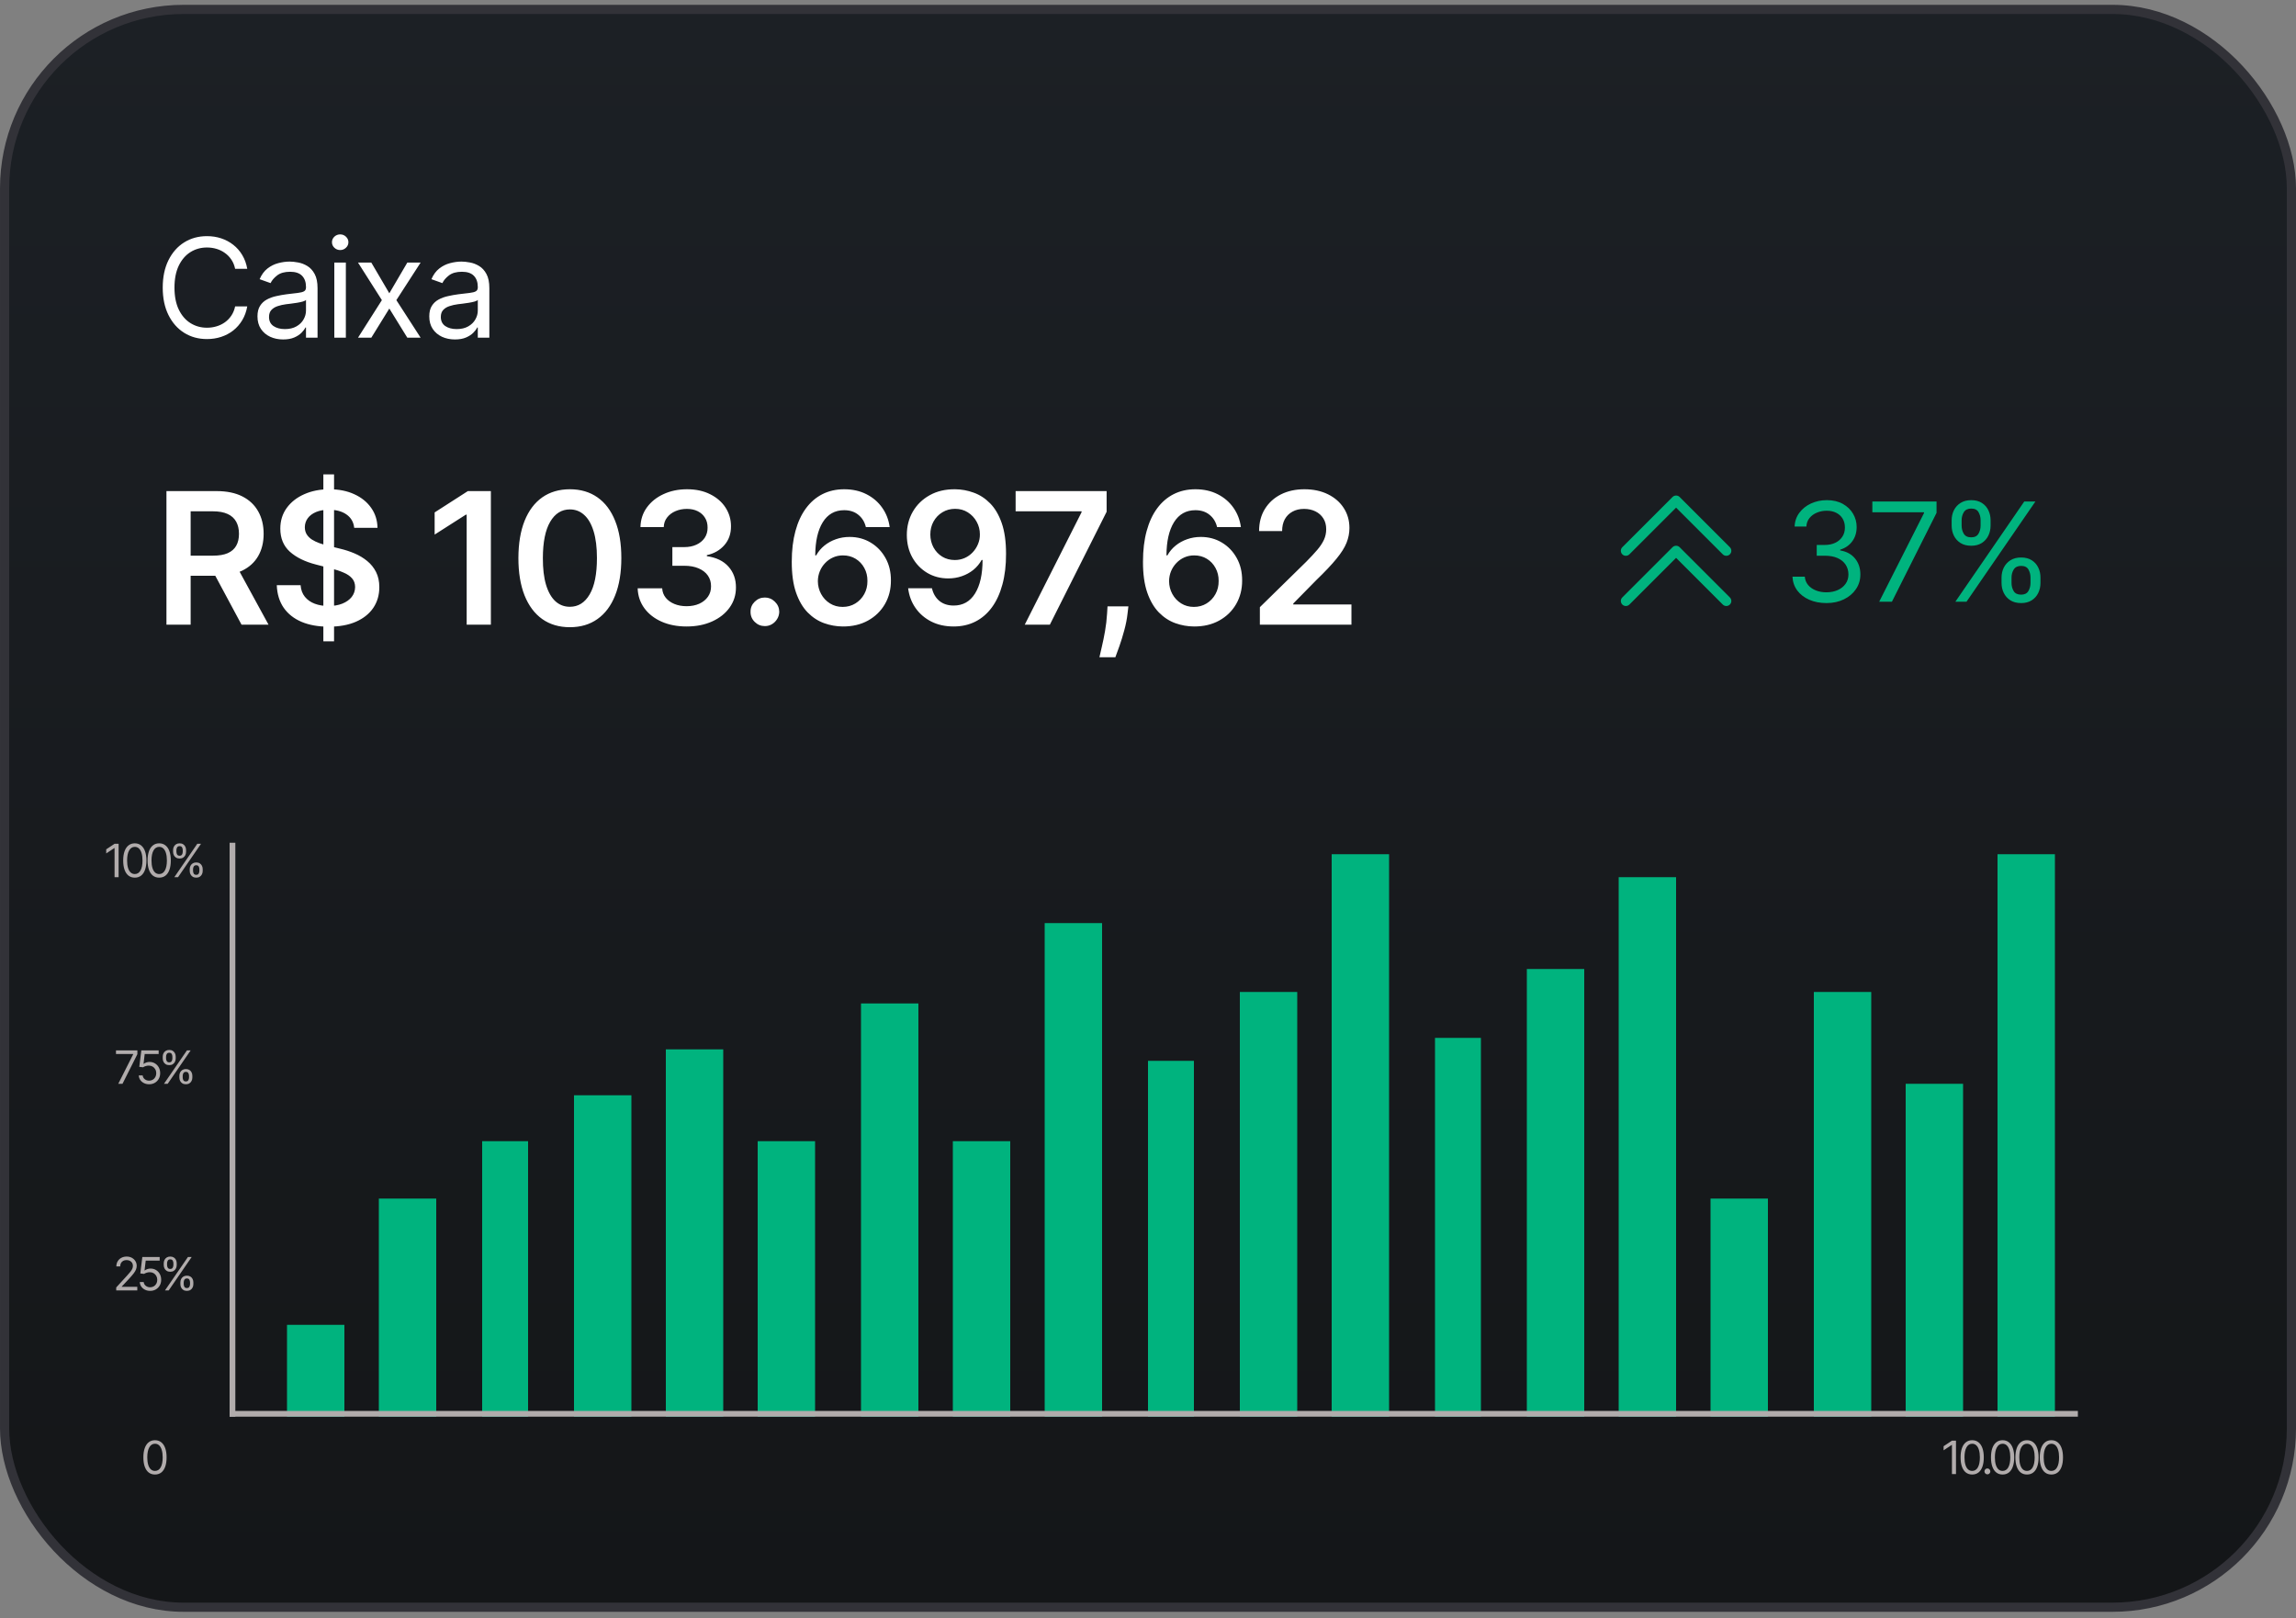 <svg width="200" height="141" viewBox="0 0 200 141" fill="none" xmlns="http://www.w3.org/2000/svg">
<rect x="0" y="0" width="200" height="141" fill="#808080" stroke="none"/>
<rect x="0.4" y="0.82" width="199.201" height="139.201" rx="15.59" fill="url(#paint0_linear_114_158)"/>
<rect x="0.4" y="0.82" width="199.201" height="139.201" rx="15.59" stroke="#323238" stroke-width="0.799"/>
<path d="M21.538 23.42H20.482C20.419 23.116 20.31 22.849 20.154 22.619C20 22.389 19.813 22.195 19.591 22.039C19.372 21.88 19.129 21.761 18.862 21.681C18.595 21.602 18.317 21.562 18.027 21.562C17.499 21.562 17.02 21.695 16.591 21.962C16.165 22.23 15.825 22.623 15.573 23.143C15.323 23.663 15.198 24.301 15.198 25.056C15.198 25.812 15.323 26.45 15.573 26.97C15.825 27.489 16.165 27.883 16.591 28.15C17.02 28.417 17.499 28.551 18.027 28.551C18.317 28.551 18.595 28.511 18.862 28.431C19.129 28.352 19.372 28.234 19.591 28.078C19.813 27.919 20 27.724 20.154 27.494C20.31 27.261 20.419 26.994 20.482 26.693H21.538C21.459 27.139 21.314 27.538 21.104 27.89C20.894 28.242 20.632 28.542 20.32 28.789C20.007 29.034 19.656 29.22 19.267 29.348C18.881 29.475 18.468 29.539 18.027 29.539C17.283 29.539 16.621 29.357 16.041 28.994C15.462 28.63 15.006 28.113 14.674 27.443C14.341 26.772 14.175 25.977 14.175 25.056C14.175 24.136 14.341 23.34 14.674 22.67C15.006 22 15.462 21.482 16.041 21.119C16.621 20.755 17.283 20.573 18.027 20.573C18.468 20.573 18.881 20.637 19.267 20.765C19.656 20.893 20.007 21.08 20.32 21.328C20.632 21.572 20.894 21.87 21.104 22.223C21.314 22.572 21.459 22.971 21.538 23.42ZM24.661 29.573C24.246 29.573 23.87 29.495 23.532 29.339C23.194 29.18 22.925 28.951 22.726 28.653C22.527 28.352 22.428 27.988 22.428 27.562C22.428 27.187 22.502 26.883 22.65 26.65C22.797 26.414 22.995 26.23 23.242 26.096C23.489 25.962 23.762 25.863 24.06 25.798C24.361 25.73 24.664 25.676 24.968 25.636C25.366 25.585 25.688 25.546 25.935 25.521C26.185 25.492 26.367 25.445 26.481 25.38C26.597 25.315 26.655 25.201 26.655 25.039V25.005C26.655 24.585 26.54 24.258 26.31 24.025C26.083 23.792 25.738 23.676 25.275 23.676C24.795 23.676 24.418 23.781 24.145 23.991C23.873 24.201 23.681 24.426 23.57 24.664L22.616 24.323C22.786 23.926 23.013 23.616 23.297 23.394C23.584 23.17 23.897 23.014 24.235 22.926C24.576 22.835 24.911 22.789 25.241 22.789C25.451 22.789 25.692 22.815 25.965 22.866C26.241 22.914 26.506 23.015 26.762 23.169C27.02 23.322 27.235 23.553 27.405 23.863C27.576 24.173 27.661 24.587 27.661 25.107V29.42H26.655V28.534H26.604C26.536 28.676 26.422 28.828 26.263 28.989C26.104 29.151 25.893 29.289 25.628 29.403C25.364 29.517 25.042 29.573 24.661 29.573ZM24.814 28.67C25.212 28.67 25.547 28.592 25.82 28.436C26.096 28.279 26.303 28.078 26.442 27.83C26.584 27.583 26.655 27.323 26.655 27.051V26.13C26.613 26.181 26.519 26.228 26.374 26.271C26.232 26.311 26.067 26.346 25.88 26.377C25.695 26.406 25.515 26.431 25.339 26.454C25.165 26.474 25.025 26.491 24.917 26.505C24.655 26.539 24.411 26.595 24.184 26.671C23.959 26.745 23.777 26.857 23.638 27.008C23.502 27.156 23.434 27.357 23.434 27.613C23.434 27.962 23.563 28.227 23.822 28.406C24.083 28.582 24.414 28.67 24.814 28.67ZM29.122 29.42V22.875H30.127V29.42H29.122ZM29.633 21.784C29.437 21.784 29.268 21.717 29.126 21.583C28.987 21.45 28.917 21.289 28.917 21.102C28.917 20.914 28.987 20.754 29.126 20.62C29.268 20.487 29.437 20.42 29.633 20.42C29.829 20.42 29.997 20.487 30.136 20.62C30.278 20.754 30.349 20.914 30.349 21.102C30.349 21.289 30.278 21.45 30.136 21.583C29.997 21.717 29.829 21.784 29.633 21.784ZM32.344 22.875L33.913 25.551L35.481 22.875H36.64L34.526 26.147L36.64 29.42H35.481L33.913 26.88L32.344 29.42H31.185L33.265 26.147L31.185 22.875H32.344ZM39.626 29.573C39.211 29.573 38.835 29.495 38.497 29.339C38.159 29.18 37.89 28.951 37.691 28.653C37.492 28.352 37.393 27.988 37.393 27.562C37.393 27.187 37.467 26.883 37.614 26.65C37.762 26.414 37.96 26.23 38.207 26.096C38.454 25.962 38.727 25.863 39.025 25.798C39.326 25.73 39.629 25.676 39.933 25.636C40.33 25.585 40.653 25.546 40.9 25.521C41.15 25.492 41.332 25.445 41.446 25.38C41.562 25.315 41.62 25.201 41.62 25.039V25.005C41.62 24.585 41.505 24.258 41.275 24.025C41.048 23.792 40.703 23.676 40.239 23.676C39.759 23.676 39.383 23.781 39.11 23.991C38.837 24.201 38.646 24.426 38.535 24.664L37.58 24.323C37.751 23.926 37.978 23.616 38.262 23.394C38.549 23.17 38.862 23.014 39.2 22.926C39.541 22.835 39.876 22.789 40.205 22.789C40.416 22.789 40.657 22.815 40.93 22.866C41.205 22.914 41.471 23.015 41.727 23.169C41.985 23.322 42.2 23.553 42.37 23.863C42.541 24.173 42.626 24.587 42.626 25.107V29.42H41.62V28.534H41.569C41.501 28.676 41.387 28.828 41.228 28.989C41.069 29.151 40.857 29.289 40.593 29.403C40.329 29.517 40.007 29.573 39.626 29.573ZM39.779 28.67C40.177 28.67 40.512 28.592 40.785 28.436C41.06 28.279 41.268 28.078 41.407 27.83C41.549 27.583 41.62 27.323 41.62 27.051V26.13C41.578 26.181 41.484 26.228 41.339 26.271C41.197 26.311 41.032 26.346 40.845 26.377C40.66 26.406 40.48 26.431 40.303 26.454C40.13 26.474 39.989 26.491 39.882 26.505C39.62 26.539 39.376 26.595 39.149 26.671C38.924 26.745 38.742 26.857 38.603 27.008C38.467 27.156 38.399 27.357 38.399 27.613C38.399 27.962 38.528 28.227 38.786 28.406C39.048 28.582 39.379 28.67 39.779 28.67Z" fill="white"/>
<path d="M14.499 54.42V42.784H18.863C19.757 42.784 20.507 42.939 21.113 43.249C21.723 43.56 22.183 43.996 22.494 44.556C22.808 45.113 22.965 45.763 22.965 46.505C22.965 47.251 22.806 47.899 22.488 48.448C22.174 48.994 21.709 49.416 21.096 49.715C20.482 50.011 19.729 50.159 18.834 50.159H15.727V48.409H18.55C19.073 48.409 19.501 48.337 19.834 48.193C20.168 48.045 20.414 47.831 20.573 47.551C20.736 47.267 20.817 46.918 20.817 46.505C20.817 46.092 20.736 45.74 20.573 45.448C20.41 45.153 20.162 44.929 19.829 44.778C19.495 44.623 19.066 44.545 18.539 44.545H16.607V54.42H14.499ZM20.511 49.147L23.391 54.42H21.039L18.209 49.147H20.511ZM28.167 55.874V41.329H29.099V55.874H28.167ZM30.854 45.982C30.801 45.486 30.578 45.1 30.184 44.823C29.794 44.547 29.286 44.409 28.661 44.409C28.222 44.409 27.845 44.475 27.53 44.607C27.216 44.74 26.976 44.92 26.809 45.147C26.642 45.374 26.557 45.634 26.553 45.926C26.553 46.168 26.608 46.378 26.718 46.556C26.832 46.734 26.985 46.886 27.178 47.011C27.371 47.132 27.585 47.234 27.82 47.318C28.055 47.401 28.292 47.471 28.53 47.528L29.621 47.801C30.061 47.903 30.483 48.041 30.889 48.215C31.298 48.39 31.663 48.609 31.985 48.874C32.311 49.14 32.568 49.46 32.758 49.835C32.947 50.21 33.042 50.649 33.042 51.153C33.042 51.835 32.868 52.435 32.519 52.954C32.171 53.469 31.667 53.873 31.008 54.164C30.352 54.452 29.559 54.596 28.627 54.596C27.722 54.596 26.936 54.456 26.269 54.176C25.606 53.895 25.087 53.486 24.712 52.948C24.341 52.41 24.14 51.755 24.11 50.982H26.184C26.214 51.388 26.339 51.725 26.559 51.994C26.779 52.263 27.065 52.464 27.417 52.596C27.773 52.729 28.171 52.795 28.61 52.795C29.068 52.795 29.47 52.727 29.815 52.59C30.163 52.45 30.436 52.257 30.633 52.011C30.83 51.761 30.93 51.469 30.934 51.136C30.93 50.833 30.841 50.583 30.667 50.386C30.493 50.185 30.248 50.018 29.934 49.886C29.623 49.749 29.26 49.628 28.843 49.522L27.519 49.181C26.561 48.935 25.803 48.562 25.246 48.062C24.693 47.558 24.417 46.89 24.417 46.056C24.417 45.371 24.602 44.77 24.974 44.255C25.349 43.74 25.858 43.34 26.502 43.056C27.146 42.768 27.875 42.624 28.69 42.624C29.515 42.624 30.239 42.768 30.86 43.056C31.485 43.34 31.976 43.736 32.332 44.244C32.688 44.748 32.871 45.327 32.883 45.982H30.854ZM42.759 42.784V54.42H40.651V44.835H40.583L37.861 46.573V44.642L40.754 42.784H42.759ZM49.64 54.642C48.704 54.642 47.901 54.405 47.231 53.931C46.564 53.454 46.051 52.767 45.691 51.869C45.335 50.967 45.157 49.882 45.157 48.613C45.161 47.344 45.341 46.265 45.697 45.374C46.057 44.48 46.57 43.799 47.236 43.329C47.907 42.859 48.708 42.624 49.64 42.624C50.572 42.624 51.373 42.859 52.043 43.329C52.714 43.799 53.227 44.48 53.583 45.374C53.943 46.268 54.123 47.348 54.123 48.613C54.123 49.886 53.943 50.973 53.583 51.874C53.227 52.772 52.714 53.458 52.043 53.931C51.377 54.405 50.575 54.642 49.64 54.642ZM49.64 52.863C50.367 52.863 50.941 52.505 51.361 51.789C51.786 51.069 51.998 50.011 51.998 48.613C51.998 47.689 51.901 46.912 51.708 46.284C51.515 45.655 51.242 45.181 50.89 44.863C50.538 44.541 50.121 44.38 49.64 44.38C48.916 44.38 48.344 44.74 47.924 45.46C47.504 46.176 47.291 47.227 47.288 48.613C47.284 49.541 47.377 50.321 47.566 50.954C47.759 51.587 48.032 52.064 48.384 52.386C48.736 52.704 49.155 52.863 49.64 52.863ZM59.812 54.579C58.994 54.579 58.266 54.439 57.63 54.159C56.997 53.878 56.497 53.488 56.13 52.988C55.763 52.488 55.568 51.91 55.545 51.255H57.681C57.7 51.569 57.804 51.844 57.994 52.079C58.183 52.31 58.435 52.49 58.749 52.619C59.064 52.748 59.416 52.812 59.806 52.812C60.223 52.812 60.592 52.74 60.914 52.596C61.236 52.448 61.488 52.244 61.67 51.982C61.852 51.721 61.941 51.42 61.937 51.079C61.941 50.727 61.85 50.416 61.664 50.147C61.478 49.878 61.209 49.668 60.857 49.517C60.509 49.365 60.088 49.289 59.596 49.289H58.568V47.664H59.596C60.001 47.664 60.355 47.594 60.658 47.454C60.965 47.314 61.206 47.117 61.38 46.863C61.554 46.605 61.639 46.308 61.636 45.971C61.639 45.642 61.566 45.355 61.414 45.113C61.266 44.867 61.056 44.676 60.783 44.539C60.514 44.403 60.198 44.335 59.834 44.335C59.478 44.335 59.149 44.399 58.846 44.528C58.543 44.657 58.298 44.84 58.113 45.079C57.927 45.314 57.829 45.594 57.818 45.92H55.789C55.804 45.268 55.992 44.696 56.352 44.204C56.715 43.708 57.2 43.321 57.806 43.045C58.412 42.765 59.092 42.624 59.846 42.624C60.622 42.624 61.297 42.77 61.869 43.062C62.444 43.35 62.889 43.738 63.204 44.227C63.518 44.715 63.675 45.255 63.675 45.846C63.679 46.501 63.486 47.051 63.096 47.494C62.709 47.937 62.202 48.227 61.573 48.363V48.454C62.391 48.568 63.018 48.871 63.454 49.363C63.893 49.852 64.111 50.46 64.107 51.187C64.107 51.839 63.922 52.422 63.55 52.937C63.183 53.448 62.675 53.85 62.028 54.142C61.384 54.433 60.645 54.579 59.812 54.579ZM66.629 54.545C66.284 54.545 65.988 54.424 65.742 54.181C65.496 53.939 65.375 53.643 65.379 53.295C65.375 52.954 65.496 52.662 65.742 52.42C65.988 52.178 66.284 52.056 66.629 52.056C66.962 52.056 67.252 52.178 67.498 52.42C67.748 52.662 67.875 52.954 67.879 53.295C67.875 53.526 67.814 53.736 67.697 53.926C67.583 54.115 67.432 54.267 67.242 54.38C67.057 54.49 66.852 54.545 66.629 54.545ZM73.413 54.579C72.856 54.575 72.312 54.479 71.782 54.289C71.252 54.096 70.774 53.784 70.35 53.352C69.926 52.916 69.589 52.339 69.339 51.619C69.089 50.895 68.966 49.999 68.969 48.931C68.969 47.935 69.076 47.047 69.288 46.267C69.5 45.486 69.805 44.827 70.202 44.289C70.6 43.748 71.079 43.335 71.64 43.051C72.204 42.767 72.835 42.624 73.532 42.624C74.263 42.624 74.911 42.768 75.475 43.056C76.043 43.344 76.502 43.738 76.85 44.238C77.199 44.734 77.415 45.295 77.498 45.92H75.424C75.318 45.473 75.1 45.117 74.771 44.852C74.445 44.583 74.032 44.448 73.532 44.448C72.725 44.448 72.104 44.799 71.668 45.499C71.237 46.2 71.019 47.162 71.015 48.386H71.094C71.28 48.053 71.521 47.767 71.816 47.528C72.112 47.289 72.445 47.105 72.816 46.977C73.191 46.844 73.587 46.778 74.004 46.778C74.685 46.778 75.297 46.941 75.839 47.267C76.384 47.592 76.816 48.041 77.134 48.613C77.452 49.181 77.61 49.833 77.606 50.568C77.61 51.333 77.435 52.02 77.083 52.63C76.731 53.236 76.24 53.714 75.612 54.062C74.983 54.41 74.25 54.583 73.413 54.579ZM73.401 52.874C73.814 52.874 74.183 52.774 74.509 52.573C74.835 52.373 75.093 52.102 75.282 51.761C75.471 51.42 75.564 51.037 75.56 50.613C75.564 50.196 75.473 49.819 75.288 49.482C75.106 49.145 74.854 48.878 74.532 48.681C74.21 48.484 73.843 48.386 73.43 48.386C73.123 48.386 72.837 48.444 72.572 48.562C72.307 48.679 72.076 48.842 71.879 49.051C71.682 49.255 71.526 49.494 71.413 49.767C71.303 50.035 71.246 50.323 71.242 50.63C71.246 51.035 71.341 51.409 71.526 51.749C71.712 52.09 71.968 52.363 72.293 52.568C72.619 52.772 72.988 52.874 73.401 52.874ZM83.191 42.624C83.748 42.628 84.29 42.727 84.816 42.92C85.346 43.109 85.824 43.42 86.248 43.852C86.672 44.28 87.009 44.854 87.259 45.573C87.509 46.293 87.634 47.183 87.634 48.244C87.638 49.244 87.532 50.138 87.316 50.926C87.104 51.71 86.799 52.373 86.401 52.914C86.004 53.456 85.524 53.869 84.964 54.153C84.403 54.437 83.772 54.579 83.072 54.579C82.337 54.579 81.685 54.435 81.117 54.147C80.553 53.859 80.096 53.465 79.748 52.965C79.399 52.465 79.185 51.893 79.106 51.249H81.18C81.286 51.712 81.502 52.079 81.827 52.352C82.157 52.621 82.572 52.755 83.072 52.755C83.879 52.755 84.5 52.405 84.935 51.704C85.371 51.003 85.589 50.03 85.589 48.784H85.509C85.324 49.117 85.083 49.405 84.788 49.647C84.492 49.886 84.157 50.069 83.782 50.198C83.411 50.327 83.017 50.392 82.6 50.392C81.918 50.392 81.305 50.229 80.759 49.903C80.218 49.577 79.788 49.13 79.469 48.562C79.155 47.994 78.996 47.344 78.992 46.613C78.992 45.855 79.166 45.176 79.515 44.573C79.867 43.967 80.358 43.49 80.987 43.142C81.615 42.789 82.35 42.617 83.191 42.624ZM83.197 44.329C82.788 44.329 82.418 44.429 82.089 44.63C81.763 44.827 81.505 45.096 81.316 45.437C81.13 45.774 81.038 46.151 81.038 46.568C81.041 46.98 81.134 47.355 81.316 47.693C81.502 48.03 81.754 48.297 82.072 48.494C82.394 48.691 82.761 48.789 83.174 48.789C83.481 48.789 83.767 48.73 84.032 48.613C84.297 48.496 84.528 48.333 84.725 48.124C84.926 47.912 85.081 47.672 85.191 47.403C85.305 47.134 85.36 46.85 85.356 46.551C85.356 46.153 85.261 45.785 85.072 45.448C84.886 45.111 84.63 44.84 84.305 44.636C83.983 44.431 83.613 44.329 83.197 44.329ZM89.265 54.42L94.214 44.624V44.545H88.469V42.784H96.396V44.585L91.452 54.42H89.265ZM98.292 52.829L98.218 53.454C98.165 53.931 98.07 54.416 97.934 54.909C97.801 55.405 97.661 55.861 97.513 56.278C97.366 56.694 97.246 57.022 97.156 57.261H95.769C95.822 57.03 95.894 56.715 95.985 56.318C96.08 55.92 96.171 55.473 96.258 54.977C96.345 54.48 96.404 53.977 96.434 53.465L96.474 52.829H98.292ZM104.006 54.579C103.45 54.575 102.906 54.479 102.376 54.289C101.845 54.096 101.368 53.784 100.944 53.352C100.52 52.916 100.183 52.339 99.933 51.619C99.683 50.895 99.559 49.999 99.563 48.931C99.563 47.935 99.669 47.047 99.881 46.267C100.094 45.486 100.398 44.827 100.796 44.289C101.194 43.748 101.673 43.335 102.234 43.051C102.798 42.767 103.429 42.624 104.126 42.624C104.857 42.624 105.504 42.768 106.069 43.056C106.637 43.344 107.095 43.738 107.444 44.238C107.792 44.734 108.008 45.295 108.092 45.92H106.018C105.912 45.473 105.694 45.117 105.364 44.852C105.039 44.583 104.626 44.448 104.126 44.448C103.319 44.448 102.698 44.799 102.262 45.499C101.83 46.2 101.612 47.162 101.609 48.386H101.688C101.874 48.053 102.114 47.767 102.41 47.528C102.705 47.289 103.039 47.105 103.41 46.977C103.785 46.844 104.181 46.778 104.597 46.778C105.279 46.778 105.891 46.941 106.433 47.267C106.978 47.592 107.41 48.041 107.728 48.613C108.046 49.181 108.203 49.833 108.2 50.568C108.203 51.333 108.029 52.02 107.677 52.63C107.325 53.236 106.834 53.714 106.205 54.062C105.576 54.41 104.844 54.583 104.006 54.579ZM103.995 52.874C104.408 52.874 104.777 52.774 105.103 52.573C105.429 52.373 105.686 52.102 105.876 51.761C106.065 51.42 106.158 51.037 106.154 50.613C106.158 50.196 106.067 49.819 105.881 49.482C105.7 49.145 105.448 48.878 105.126 48.681C104.804 48.484 104.436 48.386 104.023 48.386C103.717 48.386 103.431 48.444 103.165 48.562C102.9 48.679 102.669 48.842 102.472 49.051C102.275 49.255 102.12 49.494 102.006 49.767C101.897 50.035 101.84 50.323 101.836 50.63C101.84 51.035 101.934 51.409 102.12 51.749C102.306 52.09 102.561 52.363 102.887 52.568C103.213 52.772 103.582 52.874 103.995 52.874ZM109.745 54.42V52.897L113.785 48.937C114.171 48.547 114.493 48.2 114.751 47.897C115.008 47.594 115.201 47.301 115.33 47.017C115.459 46.732 115.523 46.429 115.523 46.107C115.523 45.74 115.44 45.426 115.273 45.164C115.107 44.899 114.878 44.694 114.586 44.551C114.294 44.407 113.963 44.335 113.592 44.335C113.209 44.335 112.874 44.414 112.586 44.573C112.298 44.729 112.075 44.95 111.915 45.238C111.76 45.526 111.683 45.869 111.683 46.267H109.677C109.677 45.528 109.845 44.886 110.183 44.34C110.52 43.795 110.984 43.373 111.575 43.073C112.169 42.774 112.851 42.624 113.62 42.624C114.4 42.624 115.086 42.77 115.677 43.062C116.268 43.354 116.726 43.753 117.052 44.261C117.381 44.768 117.546 45.348 117.546 45.999C117.546 46.435 117.463 46.863 117.296 47.284C117.129 47.704 116.836 48.17 116.415 48.681C115.999 49.193 115.414 49.812 114.66 50.539L112.654 52.579V52.659H117.722V54.42H109.745Z" fill="white"/>
<path d="M159.104 52.539C158.542 52.539 158.04 52.443 157.6 52.249C157.162 52.056 156.814 51.788 156.556 51.444C156.3 51.097 156.161 50.696 156.138 50.238H157.212C157.235 50.519 157.331 50.762 157.502 50.967C157.672 51.169 157.895 51.325 158.171 51.435C158.447 51.546 158.752 51.602 159.087 51.602C159.462 51.602 159.795 51.536 160.084 51.406C160.374 51.275 160.601 51.093 160.766 50.86C160.931 50.627 161.013 50.357 161.013 50.051C161.013 49.73 160.934 49.447 160.775 49.203C160.616 48.955 160.383 48.762 160.076 48.623C159.769 48.484 159.394 48.414 158.951 48.414H158.252V47.477H158.951C159.297 47.477 159.601 47.414 159.863 47.289C160.127 47.164 160.333 46.988 160.481 46.761C160.631 46.534 160.706 46.267 160.706 45.96C160.706 45.664 160.641 45.407 160.51 45.188C160.38 44.97 160.195 44.799 159.956 44.677C159.721 44.555 159.442 44.494 159.121 44.494C158.82 44.494 158.536 44.549 158.269 44.66C158.005 44.768 157.789 44.926 157.621 45.133C157.454 45.337 157.363 45.585 157.349 45.874H156.326C156.343 45.417 156.481 45.017 156.739 44.673C156.998 44.326 157.336 44.056 157.753 43.863C158.174 43.67 158.635 43.573 159.138 43.573C159.678 43.573 160.141 43.683 160.528 43.901C160.914 44.117 161.211 44.403 161.418 44.758C161.626 45.113 161.729 45.497 161.729 45.909C161.729 46.4 161.6 46.819 161.341 47.166C161.086 47.512 160.738 47.752 160.297 47.886V47.954C160.849 48.045 161.279 48.279 161.589 48.657C161.898 49.032 162.053 49.497 162.053 50.051C162.053 50.525 161.924 50.951 161.665 51.329C161.41 51.704 161.06 51.999 160.617 52.215C160.174 52.431 159.67 52.539 159.104 52.539ZM163.694 52.42L167.597 44.698V44.63H163.097V43.693H168.688V44.681L164.802 52.42H163.694ZM174.35 50.784V50.323C174.35 50.005 174.416 49.714 174.546 49.45C174.68 49.183 174.873 48.97 175.126 48.81C175.382 48.649 175.691 48.568 176.055 48.568C176.424 48.568 176.734 48.649 176.984 48.81C177.234 48.97 177.423 49.183 177.551 49.45C177.678 49.714 177.742 50.005 177.742 50.323V50.784C177.742 51.102 177.677 51.394 177.546 51.661C177.419 51.926 177.228 52.139 176.975 52.301C176.725 52.46 176.419 52.539 176.055 52.539C175.686 52.539 175.374 52.46 175.122 52.301C174.869 52.139 174.677 51.926 174.546 51.661C174.416 51.394 174.35 51.102 174.35 50.784ZM175.22 50.323V50.784C175.22 51.048 175.282 51.285 175.407 51.495C175.532 51.703 175.748 51.806 176.055 51.806C176.353 51.806 176.563 51.703 176.686 51.495C176.811 51.285 176.873 51.048 176.873 50.784V50.323C176.873 50.059 176.813 49.823 176.694 49.616C176.575 49.406 176.362 49.301 176.055 49.301C175.757 49.301 175.542 49.406 175.411 49.616C175.284 49.823 175.22 50.059 175.22 50.323ZM170.004 45.789V45.329C170.004 45.011 170.069 44.72 170.2 44.455C170.333 44.188 170.526 43.975 170.779 43.816C171.035 43.654 171.345 43.573 171.708 43.573C172.078 43.573 172.387 43.654 172.637 43.816C172.887 43.975 173.076 44.188 173.204 44.455C173.332 44.72 173.396 45.011 173.396 45.329V45.789C173.396 46.107 173.33 46.4 173.2 46.667C173.072 46.931 172.882 47.144 172.629 47.306C172.379 47.465 172.072 47.545 171.708 47.545C171.339 47.545 171.028 47.465 170.775 47.306C170.522 47.144 170.33 46.931 170.2 46.667C170.069 46.4 170.004 46.107 170.004 45.789ZM170.873 45.329V45.789C170.873 46.053 170.936 46.291 171.061 46.501C171.186 46.708 171.401 46.812 171.708 46.812C172.007 46.812 172.217 46.708 172.339 46.501C172.464 46.291 172.526 46.053 172.526 45.789V45.329C172.526 45.065 172.467 44.829 172.347 44.622C172.228 44.411 172.015 44.306 171.708 44.306C171.41 44.306 171.195 44.411 171.065 44.622C170.937 44.829 170.873 45.065 170.873 45.329ZM170.328 52.42L176.328 43.693H177.299L171.299 52.42H170.328Z" fill="#00B37E"/>
<path d="M150.685 52.048C150.725 52.089 150.758 52.137 150.78 52.19C150.802 52.243 150.813 52.3 150.813 52.358C150.813 52.415 150.802 52.472 150.78 52.525C150.758 52.578 150.725 52.626 150.685 52.667C150.644 52.708 150.596 52.74 150.543 52.762C150.49 52.784 150.433 52.795 150.375 52.795C150.318 52.795 150.261 52.784 150.208 52.762C150.155 52.74 150.106 52.708 150.066 52.667L146 48.601L141.935 52.667C141.853 52.749 141.741 52.795 141.625 52.795C141.509 52.795 141.398 52.749 141.316 52.667C141.234 52.585 141.188 52.474 141.188 52.358C141.187 52.241 141.234 52.13 141.316 52.048L145.691 47.673C145.731 47.632 145.78 47.6 145.833 47.578C145.886 47.556 145.943 47.545 146 47.545C146.058 47.545 146.115 47.556 146.168 47.578C146.221 47.6 146.269 47.632 146.31 47.673L150.685 52.048ZM141.935 48.292L146 44.226L150.066 48.292C150.106 48.333 150.155 48.365 150.208 48.387C150.261 48.409 150.318 48.42 150.375 48.42C150.433 48.42 150.49 48.409 150.543 48.387C150.596 48.365 150.644 48.333 150.685 48.292C150.725 48.251 150.758 48.203 150.78 48.15C150.802 48.097 150.813 48.04 150.813 47.983C150.813 47.925 150.802 47.868 150.78 47.815C150.758 47.762 150.725 47.714 150.685 47.673L146.31 43.298C146.269 43.257 146.221 43.225 146.168 43.203C146.115 43.181 146.058 43.17 146 43.17C145.943 43.17 145.886 43.181 145.833 43.203C145.78 43.225 145.731 43.257 145.691 43.298L141.316 47.673C141.234 47.755 141.187 47.866 141.188 47.983C141.188 48.099 141.234 48.21 141.316 48.292C141.398 48.374 141.509 48.42 141.625 48.42C141.741 48.42 141.853 48.374 141.935 48.292Z" fill="#00B37E"/>
<path d="M10.332 73.511V76.42H9.979V73.88H9.962L9.252 74.352V73.994L9.979 73.511H10.332ZM11.742 76.46C11.528 76.46 11.346 76.401 11.195 76.285C11.045 76.168 10.93 75.998 10.85 75.775C10.771 75.552 10.731 75.282 10.731 74.965C10.731 74.651 10.771 74.382 10.85 74.16C10.931 73.936 11.046 73.766 11.197 73.649C11.348 73.53 11.53 73.471 11.742 73.471C11.954 73.471 12.136 73.53 12.286 73.649C12.438 73.766 12.553 73.936 12.633 74.16C12.713 74.382 12.754 74.651 12.754 74.965C12.754 75.282 12.714 75.552 12.634 75.775C12.555 75.998 12.44 76.168 12.289 76.285C12.139 76.401 11.956 76.46 11.742 76.46ZM11.742 76.147C11.954 76.147 12.119 76.045 12.236 75.84C12.354 75.636 12.413 75.344 12.413 74.965C12.413 74.713 12.386 74.499 12.332 74.322C12.279 74.145 12.202 74.01 12.102 73.917C12.002 73.824 11.882 73.778 11.742 73.778C11.532 73.778 11.368 73.882 11.249 74.089C11.131 74.295 11.072 74.588 11.072 74.965C11.072 75.217 11.098 75.431 11.151 75.607C11.204 75.784 11.28 75.918 11.38 76.009C11.48 76.101 11.601 76.147 11.742 76.147ZM13.867 76.46C13.653 76.46 13.471 76.401 13.32 76.285C13.17 76.168 13.055 75.998 12.975 75.775C12.896 75.552 12.856 75.282 12.856 74.965C12.856 74.651 12.896 74.382 12.975 74.16C13.056 73.936 13.171 73.766 13.322 73.649C13.473 73.53 13.655 73.471 13.867 73.471C14.079 73.471 14.261 73.53 14.411 73.649C14.563 73.766 14.678 73.936 14.758 74.16C14.838 74.382 14.879 74.651 14.879 74.965C14.879 75.282 14.839 75.552 14.759 75.775C14.68 75.998 14.565 76.168 14.414 76.285C14.264 76.401 14.081 76.46 13.867 76.46ZM13.867 76.147C14.079 76.147 14.244 76.045 14.361 75.84C14.479 75.636 14.538 75.344 14.538 74.965C14.538 74.713 14.511 74.499 14.457 74.322C14.404 74.145 14.327 74.01 14.227 73.917C14.127 73.824 14.007 73.778 13.867 73.778C13.657 73.778 13.493 73.882 13.374 74.089C13.256 74.295 13.197 74.588 13.197 74.965C13.197 75.217 13.223 75.431 13.276 75.607C13.329 75.784 13.405 75.918 13.505 76.009C13.605 76.101 13.726 76.147 13.867 76.147ZM16.526 75.874V75.721C16.526 75.615 16.548 75.518 16.592 75.43C16.636 75.341 16.701 75.27 16.785 75.217C16.87 75.163 16.973 75.136 17.095 75.136C17.218 75.136 17.321 75.163 17.404 75.217C17.488 75.27 17.55 75.341 17.593 75.43C17.636 75.518 17.657 75.615 17.657 75.721V75.874C17.657 75.981 17.635 76.078 17.592 76.167C17.549 76.255 17.486 76.326 17.401 76.38C17.318 76.433 17.216 76.46 17.095 76.46C16.971 76.46 16.868 76.433 16.783 76.38C16.699 76.326 16.635 76.255 16.592 76.167C16.548 76.078 16.526 75.981 16.526 75.874ZM16.816 75.721V75.874C16.816 75.963 16.837 76.042 16.879 76.112C16.92 76.181 16.992 76.215 17.095 76.215C17.194 76.215 17.264 76.181 17.305 76.112C17.346 76.042 17.367 75.963 17.367 75.874V75.721C17.367 75.633 17.347 75.554 17.308 75.485C17.268 75.415 17.197 75.38 17.095 75.38C16.995 75.38 16.924 75.415 16.88 75.485C16.837 75.554 16.816 75.633 16.816 75.721ZM15.077 74.21V74.056C15.077 73.95 15.099 73.853 15.143 73.765C15.187 73.676 15.252 73.605 15.336 73.552C15.421 73.498 15.524 73.471 15.646 73.471C15.769 73.471 15.872 73.498 15.955 73.552C16.039 73.605 16.102 73.676 16.144 73.765C16.187 73.853 16.208 73.95 16.208 74.056V74.21C16.208 74.316 16.186 74.413 16.143 74.502C16.1 74.59 16.037 74.661 15.952 74.715C15.869 74.768 15.767 74.795 15.646 74.795C15.523 74.795 15.419 74.768 15.335 74.715C15.25 74.661 15.186 74.59 15.143 74.502C15.099 74.413 15.077 74.316 15.077 74.21ZM15.367 74.056V74.21C15.367 74.298 15.388 74.377 15.43 74.447C15.471 74.516 15.543 74.551 15.646 74.551C15.745 74.551 15.815 74.516 15.856 74.447C15.898 74.377 15.918 74.298 15.918 74.21V74.056C15.918 73.968 15.898 73.89 15.859 73.82C15.819 73.75 15.748 73.715 15.646 73.715C15.546 73.715 15.475 73.75 15.431 73.82C15.389 73.89 15.367 73.968 15.367 74.056ZM15.185 76.42L17.185 73.511H17.509L15.509 76.42H15.185Z" fill="#B1ACAC"/>
<path d="M170.382 125.511V128.42H170.03V125.88H170.013L169.303 126.352V125.994L170.03 125.511H170.382ZM171.793 128.46C171.579 128.46 171.397 128.401 171.246 128.285C171.096 128.168 170.98 127.998 170.901 127.775C170.821 127.552 170.782 127.282 170.782 126.965C170.782 126.651 170.821 126.383 170.901 126.16C170.981 125.936 171.097 125.766 171.248 125.649C171.399 125.53 171.581 125.471 171.793 125.471C172.005 125.471 172.186 125.53 172.337 125.649C172.489 125.766 172.604 125.936 172.684 126.16C172.764 126.383 172.804 126.651 172.804 126.965C172.804 127.282 172.765 127.552 172.685 127.775C172.605 127.998 172.49 128.168 172.34 128.285C172.189 128.401 172.007 128.46 171.793 128.46ZM171.793 128.147C172.005 128.147 172.17 128.045 172.287 127.84C172.405 127.636 172.463 127.344 172.463 126.965C172.463 126.713 172.436 126.499 172.382 126.322C172.329 126.145 172.253 126.01 172.152 125.917C172.053 125.824 171.933 125.778 171.793 125.778C171.583 125.778 171.418 125.882 171.3 126.089C171.182 126.295 171.123 126.588 171.123 126.965C171.123 127.217 171.149 127.431 171.202 127.607C171.255 127.784 171.331 127.918 171.431 128.009C171.531 128.101 171.652 128.147 171.793 128.147ZM173.118 128.443C173.047 128.443 172.987 128.418 172.937 128.367C172.887 128.317 172.862 128.257 172.862 128.187C172.862 128.117 172.887 128.057 172.937 128.007C172.987 127.956 173.047 127.931 173.118 127.931C173.188 127.931 173.248 127.956 173.298 128.007C173.348 128.057 173.373 128.117 173.373 128.187C173.373 128.233 173.361 128.276 173.338 128.315C173.315 128.354 173.284 128.385 173.245 128.409C173.208 128.431 173.165 128.443 173.118 128.443ZM174.441 128.46C174.227 128.46 174.045 128.401 173.895 128.285C173.744 128.168 173.629 127.998 173.549 127.775C173.47 127.552 173.43 127.282 173.43 126.965C173.43 126.651 173.47 126.383 173.549 126.16C173.63 125.936 173.745 125.766 173.896 125.649C174.047 125.53 174.229 125.471 174.441 125.471C174.654 125.471 174.835 125.53 174.985 125.649C175.137 125.766 175.252 125.936 175.332 126.16C175.413 126.383 175.453 126.651 175.453 126.965C175.453 127.282 175.413 127.552 175.333 127.775C175.254 127.998 175.139 128.168 174.988 128.285C174.838 128.401 174.655 128.46 174.441 128.46ZM174.441 128.147C174.654 128.147 174.818 128.045 174.936 127.84C175.053 127.636 175.112 127.344 175.112 126.965C175.112 126.713 175.085 126.499 175.031 126.322C174.978 126.145 174.901 126.01 174.801 125.917C174.701 125.824 174.582 125.778 174.441 125.778C174.231 125.778 174.067 125.882 173.949 126.089C173.83 126.295 173.771 126.588 173.771 126.965C173.771 127.217 173.797 127.431 173.85 127.607C173.904 127.784 173.98 127.918 174.079 128.009C174.18 128.101 174.3 128.147 174.441 128.147ZM176.566 128.46C176.352 128.46 176.17 128.401 176.02 128.285C175.869 128.168 175.754 127.998 175.674 127.775C175.595 127.552 175.555 127.282 175.555 126.965C175.555 126.651 175.595 126.383 175.674 126.16C175.755 125.936 175.87 125.766 176.021 125.649C176.172 125.53 176.354 125.471 176.566 125.471C176.779 125.471 176.96 125.53 177.11 125.649C177.262 125.766 177.377 125.936 177.457 126.16C177.538 126.383 177.578 126.651 177.578 126.965C177.578 127.282 177.538 127.552 177.458 127.775C177.379 127.998 177.264 128.168 177.113 128.285C176.963 128.401 176.78 128.46 176.566 128.46ZM176.566 128.147C176.779 128.147 176.943 128.045 177.061 127.84C177.178 127.636 177.237 127.344 177.237 126.965C177.237 126.713 177.21 126.499 177.156 126.322C177.103 126.145 177.026 126.01 176.926 125.917C176.826 125.824 176.707 125.778 176.566 125.778C176.356 125.778 176.192 125.882 176.074 126.089C175.955 126.295 175.896 126.588 175.896 126.965C175.896 127.217 175.922 127.431 175.975 127.607C176.029 127.784 176.105 127.918 176.204 128.009C176.305 128.101 176.425 128.147 176.566 128.147ZM178.691 128.46C178.477 128.46 178.295 128.401 178.145 128.285C177.994 128.168 177.879 127.998 177.799 127.775C177.72 127.552 177.68 127.282 177.68 126.965C177.68 126.651 177.72 126.383 177.799 126.16C177.88 125.936 177.995 125.766 178.146 125.649C178.297 125.53 178.479 125.471 178.691 125.471C178.904 125.471 179.085 125.53 179.235 125.649C179.387 125.766 179.502 125.936 179.582 126.16C179.663 126.383 179.703 126.651 179.703 126.965C179.703 127.282 179.663 127.552 179.583 127.775C179.504 127.998 179.389 128.168 179.238 128.285C179.088 128.401 178.905 128.46 178.691 128.46ZM178.691 128.147C178.904 128.147 179.068 128.045 179.186 127.84C179.303 127.636 179.362 127.344 179.362 126.965C179.362 126.713 179.335 126.499 179.281 126.322C179.228 126.145 179.151 126.01 179.051 125.917C178.951 125.824 178.832 125.778 178.691 125.778C178.481 125.778 178.317 125.882 178.199 126.089C178.08 126.295 178.021 126.588 178.021 126.965C178.021 127.217 178.047 127.431 178.1 127.607C178.154 127.784 178.23 127.918 178.329 128.009C178.43 128.101 178.55 128.147 178.691 128.147Z" fill="#B1ACAC"/>
<path d="M13.5 128.46C13.286 128.46 13.104 128.401 12.953 128.285C12.803 128.168 12.688 127.998 12.608 127.775C12.528 127.552 12.489 127.282 12.489 126.965C12.489 126.651 12.528 126.383 12.608 126.16C12.688 125.936 12.804 125.766 12.954 125.649C13.106 125.53 13.288 125.471 13.5 125.471C13.712 125.471 13.893 125.53 14.044 125.649C14.195 125.766 14.311 125.936 14.391 126.16C14.471 126.383 14.511 126.651 14.511 126.965C14.511 127.282 14.472 127.552 14.392 127.775C14.312 127.998 14.197 128.168 14.047 128.285C13.896 128.401 13.714 128.46 13.5 128.46ZM13.5 128.147C13.712 128.147 13.877 128.045 13.994 127.84C14.112 127.636 14.171 127.344 14.171 126.965C14.171 126.713 14.143 126.499 14.089 126.322C14.037 126.145 13.96 126.01 13.859 125.917C13.76 125.824 13.64 125.778 13.5 125.778C13.29 125.778 13.126 125.882 13.007 126.089C12.889 126.295 12.829 126.588 12.829 126.965C12.829 127.217 12.856 127.431 12.909 127.607C12.962 127.784 13.038 127.918 13.138 128.009C13.238 128.101 13.359 128.147 13.5 128.147Z" fill="#B1ACAC"/>
<path d="M10.302 94.42L11.603 91.846V91.823H10.103V91.511H11.967V91.84L10.671 94.42H10.302ZM12.992 94.46C12.825 94.46 12.675 94.427 12.541 94.36C12.408 94.294 12.301 94.203 12.22 94.088C12.14 93.972 12.096 93.84 12.088 93.693H12.429C12.442 93.824 12.502 93.933 12.608 94.019C12.715 94.105 12.843 94.147 12.992 94.147C13.111 94.147 13.217 94.119 13.31 94.063C13.403 94.007 13.477 93.931 13.53 93.833C13.584 93.735 13.611 93.624 13.611 93.499C13.611 93.373 13.583 93.259 13.527 93.16C13.472 93.06 13.396 92.981 13.3 92.923C13.203 92.865 13.093 92.836 12.969 92.835C12.88 92.834 12.788 92.847 12.695 92.876C12.601 92.903 12.524 92.939 12.463 92.982L12.133 92.943L12.31 91.511H13.821V91.823H12.605L12.503 92.681H12.52C12.579 92.634 12.654 92.595 12.744 92.563C12.834 92.532 12.928 92.516 13.026 92.516C13.204 92.516 13.362 92.559 13.501 92.644C13.642 92.729 13.751 92.844 13.831 92.991C13.912 93.138 13.952 93.305 13.952 93.494C13.952 93.679 13.91 93.845 13.827 93.991C13.744 94.136 13.631 94.25 13.486 94.335C13.341 94.418 13.176 94.46 12.992 94.46ZM15.624 93.874V93.721C15.624 93.615 15.646 93.518 15.689 93.43C15.734 93.341 15.798 93.27 15.883 93.217C15.968 93.163 16.071 93.136 16.192 93.136C16.315 93.136 16.418 93.163 16.502 93.217C16.585 93.27 16.648 93.341 16.691 93.43C16.733 93.518 16.755 93.615 16.755 93.721V93.874C16.755 93.981 16.733 94.078 16.689 94.167C16.647 94.255 16.583 94.326 16.499 94.38C16.416 94.433 16.313 94.46 16.192 94.46C16.069 94.46 15.965 94.433 15.881 94.38C15.797 94.326 15.733 94.255 15.689 94.167C15.646 94.078 15.624 93.981 15.624 93.874ZM15.914 93.721V93.874C15.914 93.963 15.934 94.042 15.976 94.112C16.018 94.181 16.09 94.215 16.192 94.215C16.291 94.215 16.362 94.181 16.402 94.112C16.444 94.042 16.465 93.963 16.465 93.874V93.721C16.465 93.633 16.445 93.554 16.405 93.485C16.365 93.415 16.294 93.38 16.192 93.38C16.093 93.38 16.021 93.415 15.978 93.485C15.935 93.554 15.914 93.633 15.914 93.721ZM14.175 92.21V92.056C14.175 91.95 14.197 91.853 14.24 91.765C14.285 91.676 14.349 91.605 14.434 91.552C14.519 91.498 14.622 91.471 14.743 91.471C14.866 91.471 14.97 91.498 15.053 91.552C15.136 91.605 15.199 91.676 15.242 91.765C15.284 91.853 15.306 91.95 15.306 92.056V92.21C15.306 92.316 15.284 92.413 15.24 92.502C15.198 92.59 15.134 92.661 15.05 92.715C14.967 92.768 14.864 92.795 14.743 92.795C14.62 92.795 14.517 92.768 14.432 92.715C14.348 92.661 14.284 92.59 14.24 92.502C14.197 92.413 14.175 92.316 14.175 92.21ZM14.465 92.056V92.21C14.465 92.298 14.486 92.377 14.527 92.447C14.569 92.516 14.641 92.551 14.743 92.551C14.843 92.551 14.913 92.516 14.954 92.447C14.995 92.377 15.016 92.298 15.016 92.21V92.056C15.016 91.968 14.996 91.89 14.956 91.82C14.916 91.75 14.845 91.715 14.743 91.715C14.644 91.715 14.572 91.75 14.529 91.82C14.486 91.89 14.465 91.968 14.465 92.056ZM14.283 94.42L16.283 91.511H16.607L14.607 94.42H14.283Z" fill="#B1ACAC"/>
<path d="M10.123 112.42V112.164L11.084 111.113C11.196 110.99 11.289 110.883 11.362 110.792C11.435 110.7 11.489 110.614 11.524 110.534C11.56 110.452 11.578 110.367 11.578 110.278C11.578 110.176 11.553 110.087 11.504 110.012C11.456 109.937 11.389 109.88 11.305 109.839C11.221 109.798 11.126 109.778 11.021 109.778C10.909 109.778 10.812 109.801 10.729 109.847C10.646 109.893 10.582 109.957 10.537 110.039C10.492 110.122 10.47 110.218 10.47 110.329H10.135C10.135 110.159 10.174 110.009 10.253 109.88C10.331 109.751 10.438 109.651 10.574 109.579C10.71 109.507 10.863 109.471 11.033 109.471C11.203 109.471 11.354 109.507 11.486 109.579C11.617 109.651 11.72 109.748 11.795 109.87C11.87 109.992 11.908 110.128 11.908 110.278C11.908 110.385 11.888 110.49 11.849 110.592C11.811 110.693 11.745 110.806 11.65 110.931C11.557 111.055 11.426 111.207 11.26 111.386L10.606 112.085V112.107H11.959V112.42H10.123ZM13.079 112.46C12.913 112.46 12.763 112.427 12.629 112.36C12.496 112.294 12.389 112.203 12.308 112.088C12.228 111.972 12.184 111.84 12.176 111.693H12.517C12.53 111.824 12.59 111.933 12.696 112.019C12.803 112.105 12.931 112.147 13.079 112.147C13.199 112.147 13.305 112.119 13.398 112.063C13.491 112.008 13.565 111.931 13.618 111.833C13.672 111.735 13.699 111.624 13.699 111.499C13.699 111.373 13.671 111.259 13.615 111.16C13.56 111.06 13.484 110.981 13.388 110.923C13.291 110.865 13.181 110.836 13.057 110.835C12.968 110.834 12.876 110.847 12.783 110.876C12.689 110.903 12.612 110.939 12.551 110.982L12.221 110.943L12.398 109.511H13.909V109.823H12.693L12.591 110.681H12.608C12.667 110.634 12.742 110.595 12.832 110.563C12.922 110.532 13.016 110.517 13.114 110.517C13.291 110.517 13.45 110.559 13.589 110.644C13.729 110.729 13.839 110.844 13.919 110.991C13.999 111.138 14.04 111.305 14.04 111.494C14.04 111.679 13.998 111.845 13.915 111.991C13.832 112.136 13.719 112.25 13.574 112.335C13.429 112.418 13.264 112.46 13.079 112.46ZM15.712 111.874V111.721C15.712 111.615 15.734 111.518 15.777 111.43C15.822 111.341 15.886 111.27 15.97 111.217C16.056 111.163 16.159 111.136 16.28 111.136C16.403 111.136 16.506 111.163 16.59 111.217C16.673 111.27 16.736 111.341 16.779 111.43C16.821 111.518 16.843 111.615 16.843 111.721V111.874C16.843 111.981 16.821 112.078 16.777 112.167C16.735 112.255 16.671 112.326 16.587 112.38C16.503 112.433 16.401 112.46 16.28 112.46C16.157 112.46 16.053 112.433 15.969 112.38C15.885 112.326 15.821 112.255 15.777 112.167C15.734 112.078 15.712 111.981 15.712 111.874ZM16.002 111.721V111.874C16.002 111.963 16.022 112.042 16.064 112.112C16.106 112.181 16.178 112.215 16.28 112.215C16.379 112.215 16.45 112.181 16.49 112.112C16.532 112.042 16.553 111.963 16.553 111.874V111.721C16.553 111.633 16.533 111.554 16.493 111.485C16.453 111.415 16.382 111.38 16.28 111.38C16.181 111.38 16.109 111.415 16.066 111.485C16.023 111.554 16.002 111.633 16.002 111.721ZM14.263 110.21V110.056C14.263 109.95 14.285 109.853 14.328 109.765C14.373 109.676 14.437 109.605 14.521 109.552C14.607 109.498 14.71 109.471 14.831 109.471C14.954 109.471 15.057 109.498 15.141 109.552C15.224 109.605 15.287 109.676 15.33 109.765C15.372 109.853 15.394 109.95 15.394 110.056V110.21C15.394 110.316 15.372 110.413 15.328 110.502C15.286 110.59 15.222 110.661 15.138 110.715C15.055 110.768 14.952 110.795 14.831 110.795C14.708 110.795 14.604 110.768 14.52 110.715C14.436 110.661 14.372 110.59 14.328 110.502C14.285 110.413 14.263 110.316 14.263 110.21ZM14.553 110.056V110.21C14.553 110.298 14.574 110.377 14.615 110.447C14.657 110.516 14.729 110.551 14.831 110.551C14.931 110.551 15.001 110.516 15.041 110.447C15.083 110.377 15.104 110.298 15.104 110.21V110.056C15.104 109.968 15.084 109.89 15.044 109.82C15.004 109.75 14.933 109.715 14.831 109.715C14.732 109.715 14.66 109.75 14.617 109.82C14.574 109.89 14.553 109.968 14.553 110.056ZM14.371 112.42L16.371 109.511H16.695L14.695 112.42H14.371Z" fill="#B1ACAC"/>
<rect x="33" y="104.42" width="5" height="19" fill="#00B37E"/>
<rect x="58" y="91.42" width="5" height="32" fill="#00B37E"/>
<rect x="83" y="99.42" width="5" height="24" fill="#00B37E"/>
<rect x="108" y="86.42" width="5" height="37" fill="#00B37E"/>
<rect x="133" y="84.42" width="5" height="39" fill="#00B37E"/>
<rect x="158" y="86.42" width="5" height="37" fill="#00B37E"/>
<rect x="42" y="99.42" width="4" height="24" fill="#00B37E"/>
<rect x="66" y="99.42" width="5" height="24" fill="#00B37E"/>
<rect x="91" y="80.42" width="5" height="43" fill="#00B37E"/>
<rect x="116" y="74.42" width="5" height="49" fill="#00B37E"/>
<rect x="141" y="76.42" width="5" height="47" fill="#00B37E"/>
<rect x="166" y="94.42" width="5" height="29" fill="#00B37E"/>
<rect x="25" y="115.42" width="5" height="8" fill="#00B37E"/>
<rect x="50" y="95.42" width="5" height="28" fill="#00B37E"/>
<rect x="75" y="87.42" width="5" height="36" fill="#00B37E"/>
<rect x="100" y="92.42" width="4" height="31" fill="#00B37E"/>
<rect x="125" y="90.42" width="4" height="33" fill="#00B37E"/>
<rect x="149" y="104.42" width="5" height="19" fill="#00B37E"/>
<rect x="174" y="74.42" width="5" height="49" fill="#00B37E"/>
<line x1="20.25" y1="73.42" x2="20.25" y2="123.42" stroke="#B1ACAC" stroke-width="0.5"/>
<line x1="20" y1="123.17" x2="181" y2="123.17" stroke="#B1ACAC" stroke-width="0.5"/>
<defs>
<linearGradient id="paint0_linear_114_158" x1="100" y1="0.42" x2="100" y2="140.42" gradientUnits="userSpaceOnUse">
<stop stop-color="#1C2025"/>
<stop offset="1" stop-color="#141618"/>
</linearGradient>
</defs>
</svg>
